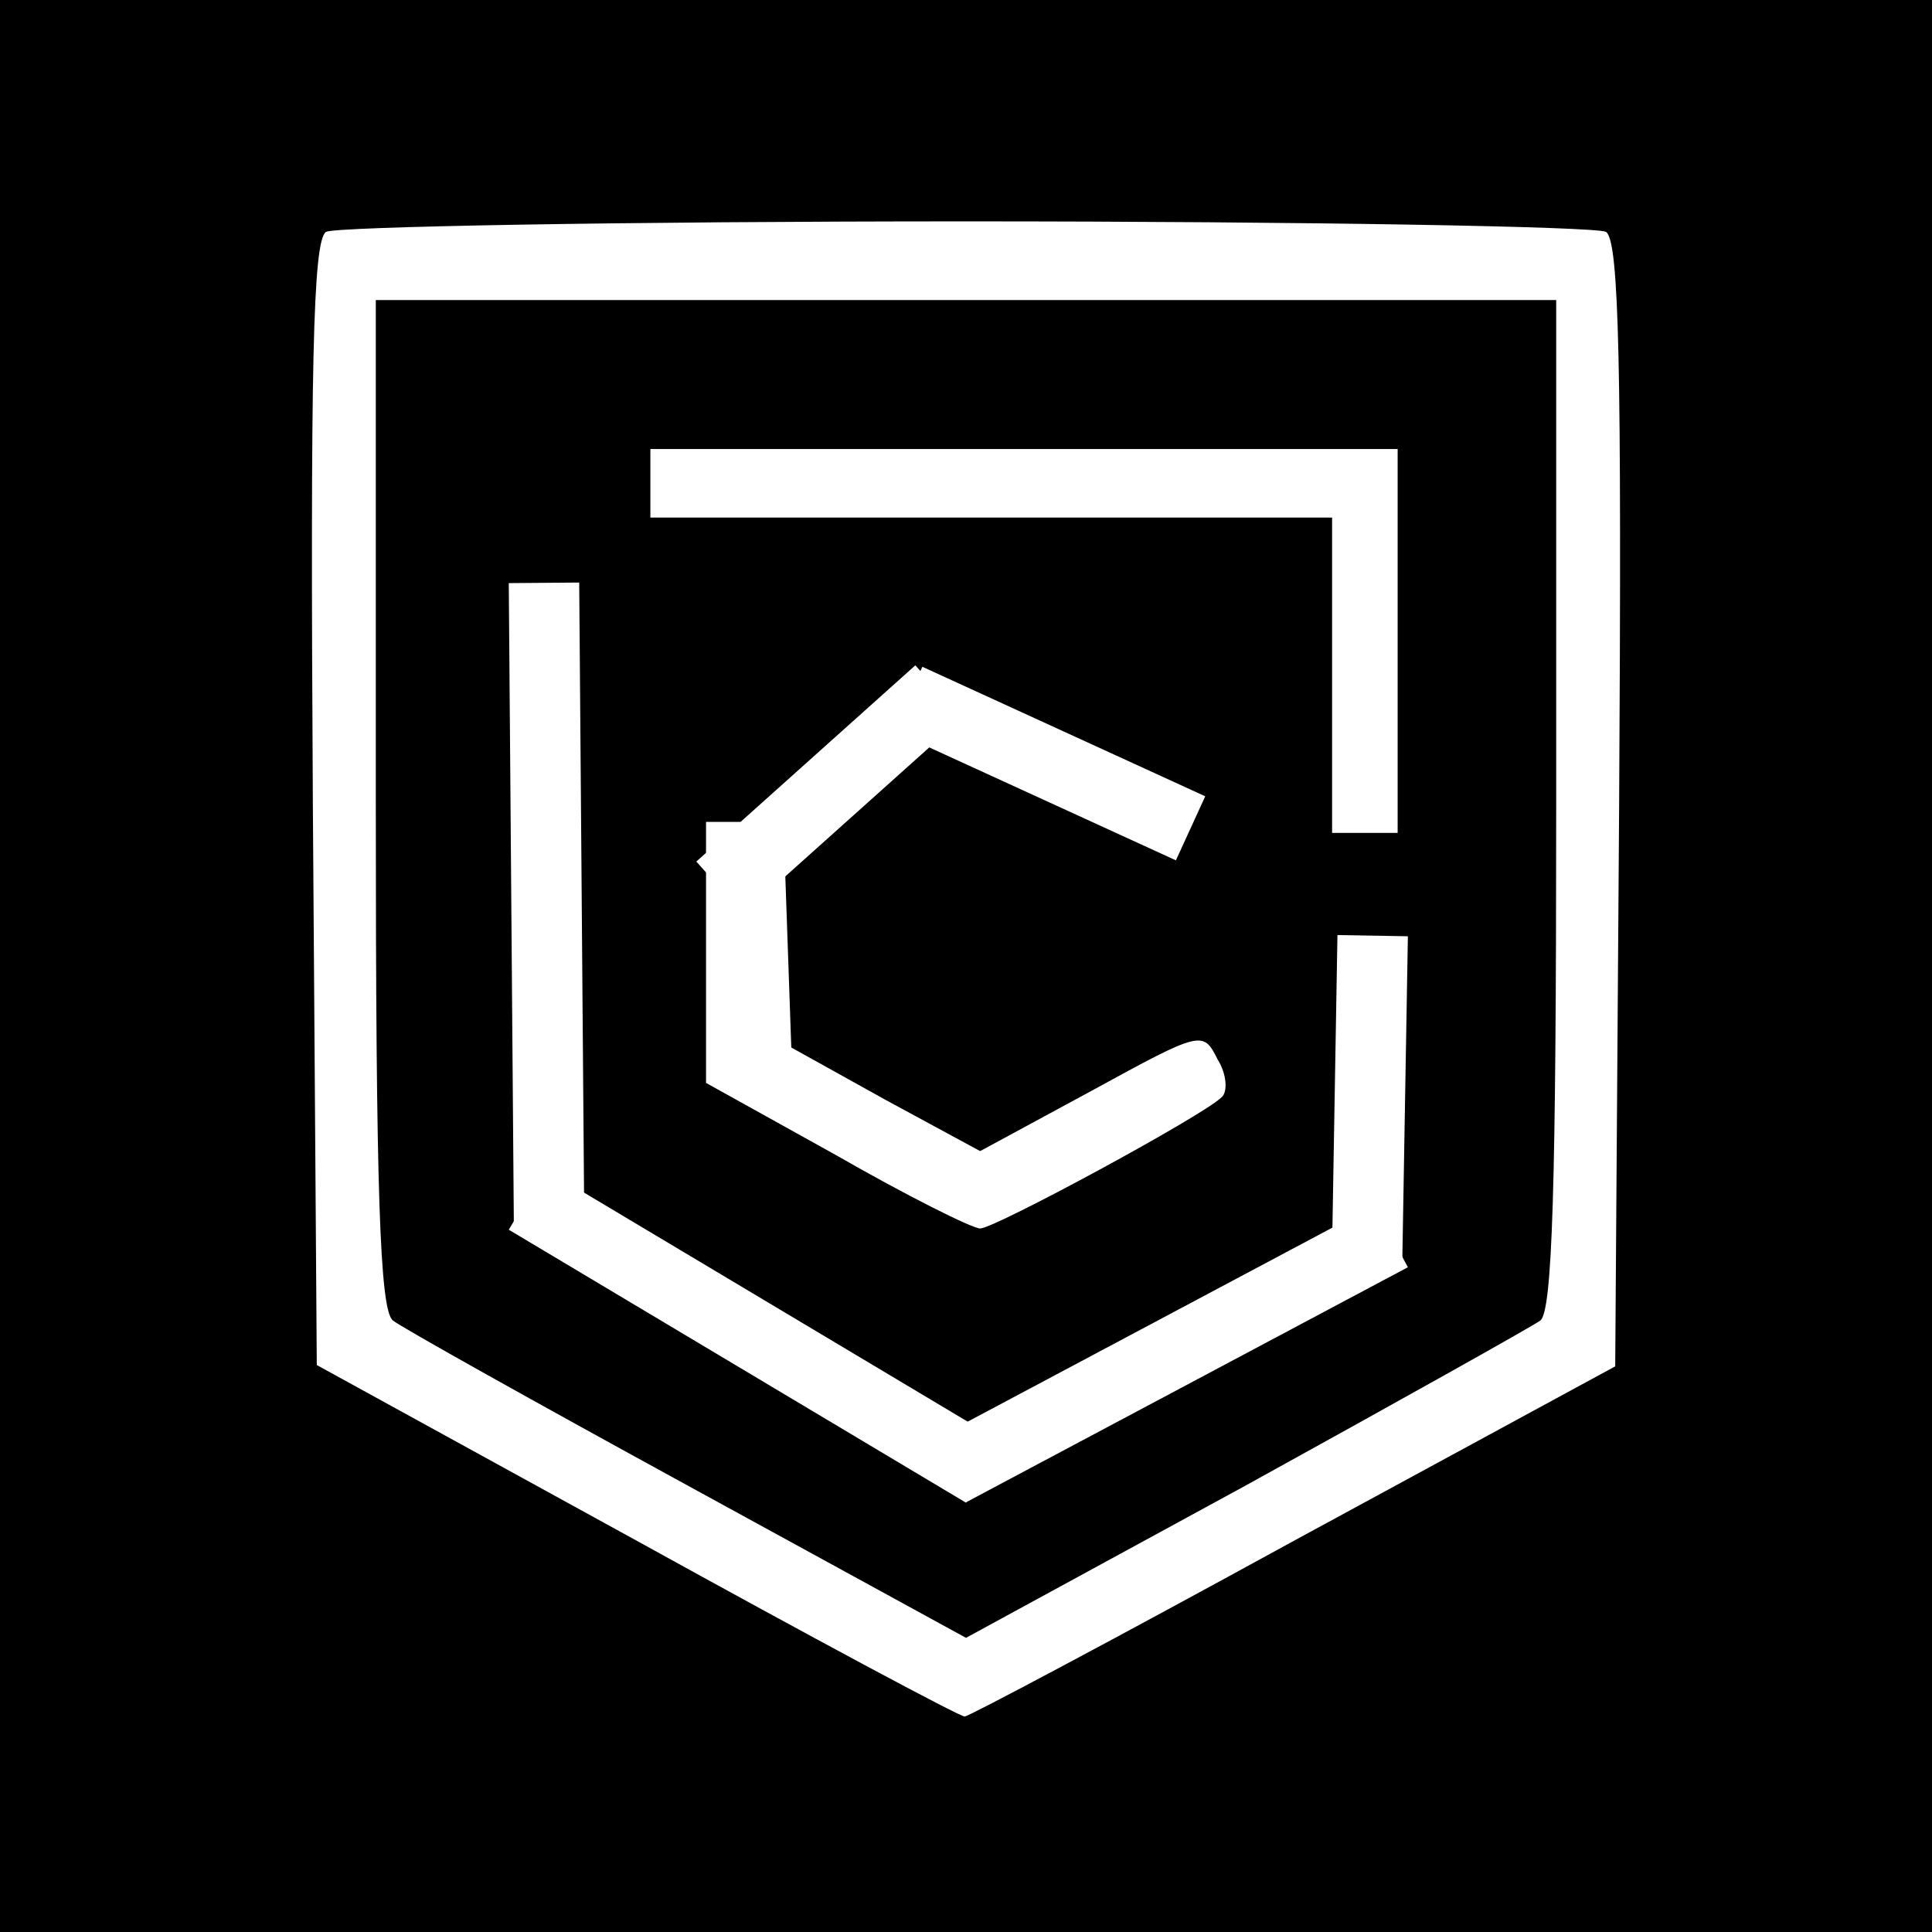 <svg width="192" height="192" viewBox="0 0 192 192" fill="none" xmlns="http://www.w3.org/2000/svg">
<rect width="192" height="192" fill="black"/>
<path d="M32.394 23.043C31.091 23.955 30.83 36.207 31.091 79.871L31.482 135.656L63.285 153.122C80.75 162.767 95.348 170.587 95.87 170.587C96.261 170.587 110.989 162.767 128.585 153.122L160.518 135.787L160.909 79.871C161.17 36.207 160.909 23.955 159.606 23.043C158.693 22.521 130.019 22 96 22C61.981 22 33.307 22.521 32.394 23.043ZM154.653 79.871C154.653 118.321 154.262 130.182 153.089 131.225C152.176 131.876 138.882 139.306 123.762 147.647L96 162.767L68.368 147.647C53.118 139.306 39.824 131.876 39.042 131.225C37.738 130.182 37.347 118.321 37.347 79.871V29.82H96H154.653V79.871Z" fill="white"/>
<path d="M64.634 48.03V51.436H98.508H132.381V67.104V82.772H135.639H138.896V63.698V44.624H101.765H64.634V48.03Z" fill="white"/>
<path d="M70.165 94.584V107.618L83.069 114.787C90.107 118.828 96.624 122.086 97.406 122.086C98.84 122.086 119.564 110.877 121.389 109.052C122.04 108.531 121.91 106.706 120.998 105.272C119.564 102.405 119.433 102.405 108.485 108.4L97.406 114.396L88.022 109.313L78.637 104.099L78.246 92.89L77.855 81.681H74.075H70.165V94.584Z" fill="white"/>
<g filter="url(#filter0_d_201_15)">
<line x1="54.061" y1="53.921" x2="54.57" y2="118.18" stroke="white" stroke-width="7"/>
</g>
<g filter="url(#filter1_d_201_15)">
<line x1="52.356" y1="115.202" x2="97.794" y2="142.33" stroke="white" stroke-width="7"/>
</g>
<g filter="url(#filter2_d_201_15)">
<line x1="94.356" y1="142.209" x2="138.269" y2="118.848" stroke="white" stroke-width="7"/>
</g>
<g filter="url(#filter3_d_201_15)">
<line x1="135.848" y1="121.94" x2="136.414" y2="88.985" stroke="white" stroke-width="7"/>
</g>
<g filter="url(#filter4_d_201_15)">
<line x1="71.535" y1="84.228" x2="93.3" y2="64.727" stroke="white" stroke-width="7"/>
</g>
<g filter="url(#filter5_d_201_15)">
<path d="M90.206 65.446L118.318 78.317" stroke="white" stroke-width="7"/>
</g>
<defs>
<filter id="filter0_d_201_15" x="46.562" y="53.894" width="15.509" height="72.314" filterUnits="userSpaceOnUse" color-interpolation-filters="sRGB">
<feFlood flood-opacity="0" result="BackgroundImageFix"/>
<feColorMatrix in="SourceAlpha" type="matrix" values="0 0 0 0 0 0 0 0 0 0 0 0 0 0 0 0 0 0 127 0" result="hardAlpha"/>
<feOffset dy="4"/>
<feGaussianBlur stdDeviation="2"/>
<feComposite in2="hardAlpha" operator="out"/>
<feColorMatrix type="matrix" values="0 0 0 0 0 0 0 0 0 0 0 0 0 0 0 0 0 0 0.25 0"/>
<feBlend mode="normal" in2="BackgroundImageFix" result="effect1_dropShadow_201_15"/>
<feBlend mode="normal" in="SourceGraphic" in2="effect1_dropShadow_201_15" result="shape"/>
</filter>
<filter id="filter1_d_201_15" x="46.562" y="112.197" width="57.027" height="41.138" filterUnits="userSpaceOnUse" color-interpolation-filters="sRGB">
<feFlood flood-opacity="0" result="BackgroundImageFix"/>
<feColorMatrix in="SourceAlpha" type="matrix" values="0 0 0 0 0 0 0 0 0 0 0 0 0 0 0 0 0 0 127 0" result="hardAlpha"/>
<feOffset dy="4"/>
<feGaussianBlur stdDeviation="2"/>
<feComposite in2="hardAlpha" operator="out"/>
<feColorMatrix type="matrix" values="0 0 0 0 0 0 0 0 0 0 0 0 0 0 0 0 0 0 0.25 0"/>
<feBlend mode="normal" in2="BackgroundImageFix" result="effect1_dropShadow_201_15"/>
<feBlend mode="normal" in="SourceGraphic" in2="effect1_dropShadow_201_15" result="shape"/>
</filter>
<filter id="filter2_d_201_15" x="88.712" y="115.758" width="55.201" height="37.541" filterUnits="userSpaceOnUse" color-interpolation-filters="sRGB">
<feFlood flood-opacity="0" result="BackgroundImageFix"/>
<feColorMatrix in="SourceAlpha" type="matrix" values="0 0 0 0 0 0 0 0 0 0 0 0 0 0 0 0 0 0 127 0" result="hardAlpha"/>
<feOffset dy="4"/>
<feGaussianBlur stdDeviation="2"/>
<feComposite in2="hardAlpha" operator="out"/>
<feColorMatrix type="matrix" values="0 0 0 0 0 0 0 0 0 0 0 0 0 0 0 0 0 0 0.25 0"/>
<feBlend mode="normal" in2="BackgroundImageFix" result="effect1_dropShadow_201_15"/>
<feBlend mode="normal" in="SourceGraphic" in2="effect1_dropShadow_201_15" result="shape"/>
</filter>
<filter id="filter3_d_201_15" x="128.349" y="88.925" width="15.565" height="41.075" filterUnits="userSpaceOnUse" color-interpolation-filters="sRGB">
<feFlood flood-opacity="0" result="BackgroundImageFix"/>
<feColorMatrix in="SourceAlpha" type="matrix" values="0 0 0 0 0 0 0 0 0 0 0 0 0 0 0 0 0 0 127 0" result="hardAlpha"/>
<feOffset dy="4"/>
<feGaussianBlur stdDeviation="2"/>
<feComposite in2="hardAlpha" operator="out"/>
<feColorMatrix type="matrix" values="0 0 0 0 0 0 0 0 0 0 0 0 0 0 0 0 0 0 0.25 0"/>
<feBlend mode="normal" in2="BackgroundImageFix" result="effect1_dropShadow_201_15"/>
<feBlend mode="normal" in="SourceGraphic" in2="effect1_dropShadow_201_15" result="shape"/>
</filter>
<filter id="filter4_d_201_15" x="65.2" y="62.12" width="34.435" height="32.715" filterUnits="userSpaceOnUse" color-interpolation-filters="sRGB">
<feFlood flood-opacity="0" result="BackgroundImageFix"/>
<feColorMatrix in="SourceAlpha" type="matrix" values="0 0 0 0 0 0 0 0 0 0 0 0 0 0 0 0 0 0 127 0" result="hardAlpha"/>
<feOffset dy="4"/>
<feGaussianBlur stdDeviation="2"/>
<feComposite in2="hardAlpha" operator="out"/>
<feColorMatrix type="matrix" values="0 0 0 0 0 0 0 0 0 0 0 0 0 0 0 0 0 0 0.25 0"/>
<feBlend mode="normal" in2="BackgroundImageFix" result="effect1_dropShadow_201_15"/>
<feBlend mode="normal" in="SourceGraphic" in2="effect1_dropShadow_201_15" result="shape"/>
</filter>
<filter id="filter5_d_201_15" x="84.749" y="62.264" width="39.026" height="27.235" filterUnits="userSpaceOnUse" color-interpolation-filters="sRGB">
<feFlood flood-opacity="0" result="BackgroundImageFix"/>
<feColorMatrix in="SourceAlpha" type="matrix" values="0 0 0 0 0 0 0 0 0 0 0 0 0 0 0 0 0 0 127 0" result="hardAlpha"/>
<feOffset dy="4"/>
<feGaussianBlur stdDeviation="2"/>
<feComposite in2="hardAlpha" operator="out"/>
<feColorMatrix type="matrix" values="0 0 0 0 0 0 0 0 0 0 0 0 0 0 0 0 0 0 0.25 0"/>
<feBlend mode="normal" in2="BackgroundImageFix" result="effect1_dropShadow_201_15"/>
<feBlend mode="normal" in="SourceGraphic" in2="effect1_dropShadow_201_15" result="shape"/>
</filter>
</defs>
</svg>

